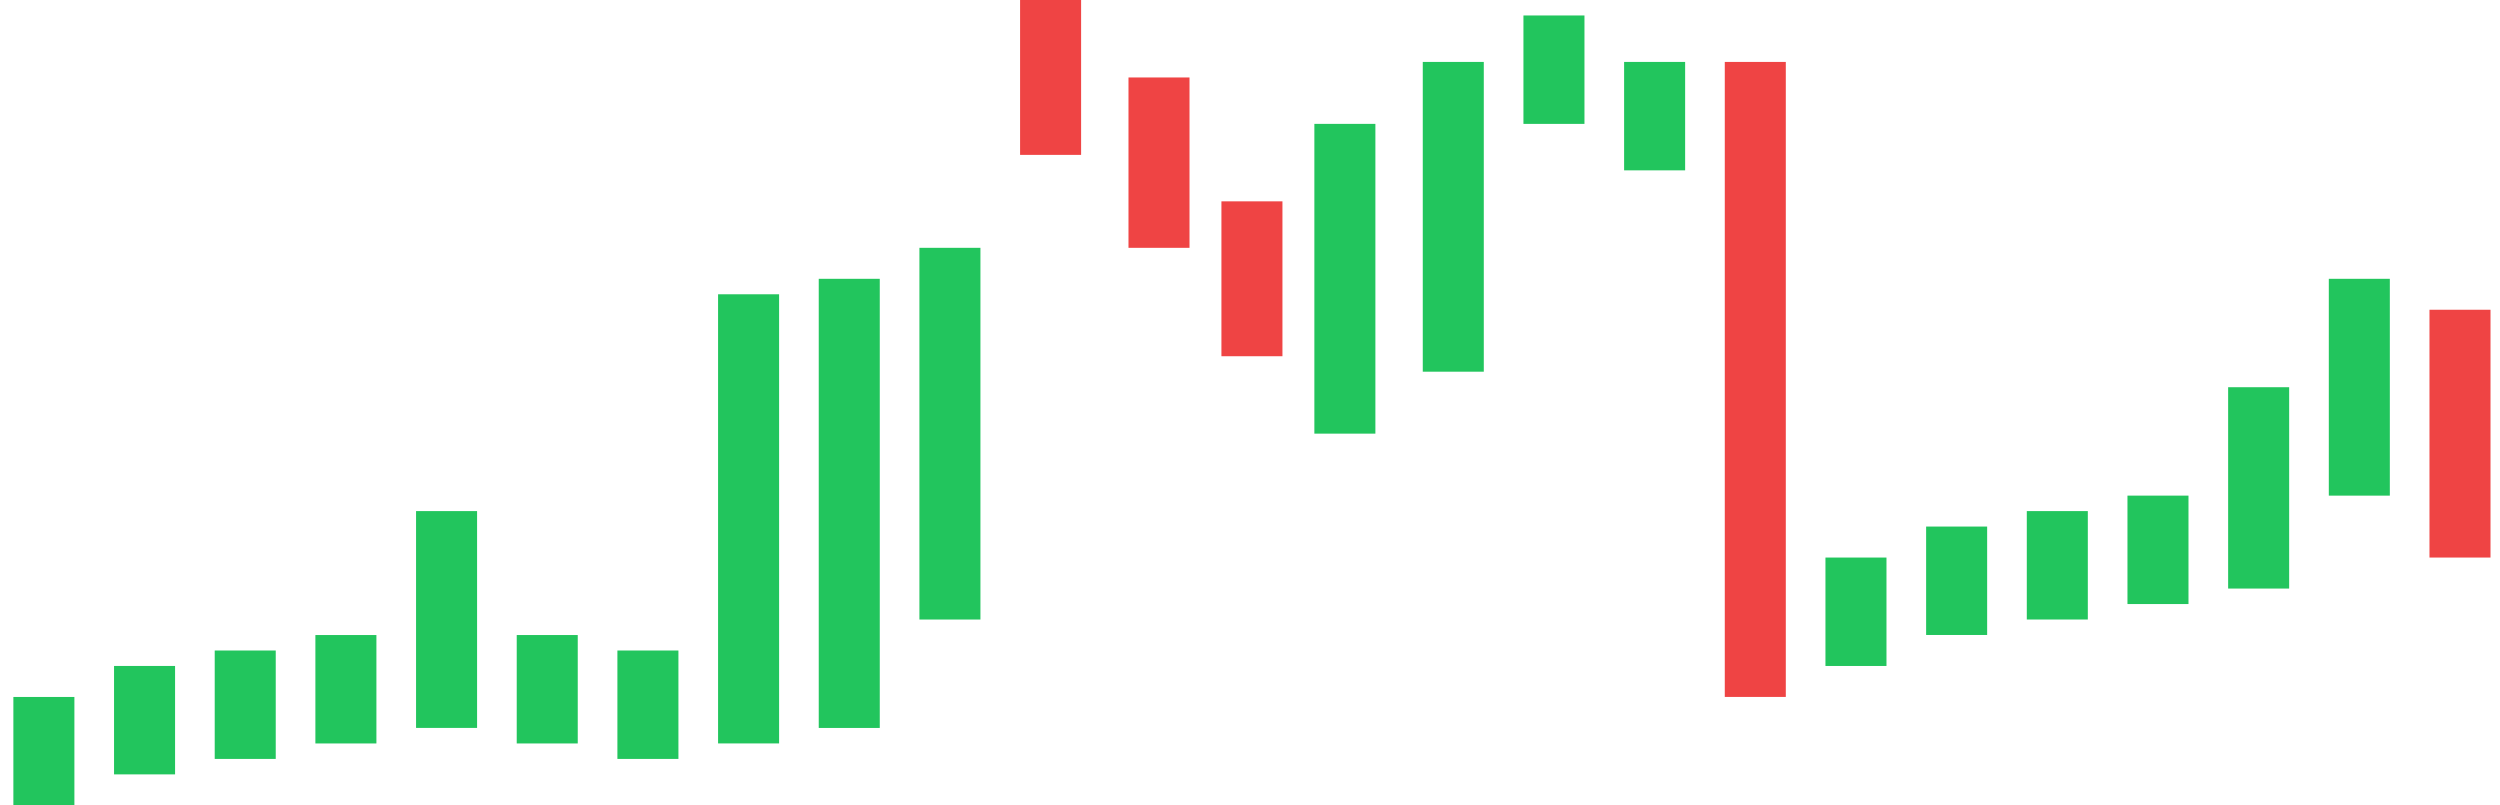 <svg width="149" height="48" viewBox="0 0 149 48" fill="none" xmlns="http://www.w3.org/2000/svg">
<rect x="54.797" y="14.77" width="3.637" height="22.154" fill="#22C55D"/>
<rect x="78.336" y="7.383" width="3.637" height="18.462" fill="#22C55D"/>
<rect x="84.797" y="3.691" width="3.637" height="18.462" fill="#22C55D"/>
<rect x="42.797" y="17.539" width="3.637" height="26.769" fill="#22C55D"/>
<rect x="48.797" y="16.617" width="3.637" height="26.769" fill="#22C55D"/>
<rect x="0.797" y="41.539" width="3.637" height="6.462" fill="#22C55D"/>
<rect x="108.797" y="33.23" width="3.637" height="6.462" fill="#22C55D"/>
<rect x="6.797" y="39.691" width="3.637" height="6.462" fill="#22C55D"/>
<rect x="114.797" y="31.383" width="3.637" height="6.462" fill="#22C55D"/>
<rect x="12.797" y="38.77" width="3.637" height="6.462" fill="#22C55D"/>
<rect x="120.797" y="30.461" width="3.637" height="6.462" fill="#22C55D"/>
<rect x="18.797" y="37.848" width="3.637" height="6.462" fill="#22C55D"/>
<rect x="126.797" y="29.539" width="3.637" height="6.462" fill="#22C55D"/>
<rect x="30.797" y="37.848" width="3.637" height="6.462" fill="#22C55D"/>
<rect x="90.797" y="0.922" width="3.637" height="6.462" fill="#22C55D"/>
<rect x="96.797" y="3.691" width="3.637" height="6.462" fill="#22C55D"/>
<rect x="36.797" y="38.77" width="3.637" height="6.462" fill="#22C55D"/>
<rect x="24.797" y="30.461" width="3.637" height="12.923" fill="#22C55D"/>
<rect x="132.797" y="23.078" width="3.637" height="12" fill="#22C55D"/>
<rect x="138.797" y="16.617" width="3.637" height="12.923" fill="#22C55D"/>
<rect x="102.797" y="3.691" width="3.637" height="37.846" fill="#EF4444"/>
<rect x="60.797" width="3.637" height="9.231" fill="#EF4444"/>
<rect x="67.258" y="4.617" width="3.637" height="10.154" fill="#EF4444"/>
<rect x="72.797" y="12" width="3.637" height="9.231" fill="#EF4444"/>
<rect x="144.797" y="18.461" width="3.637" height="14.769" fill="#EF4444"/>
</svg>
